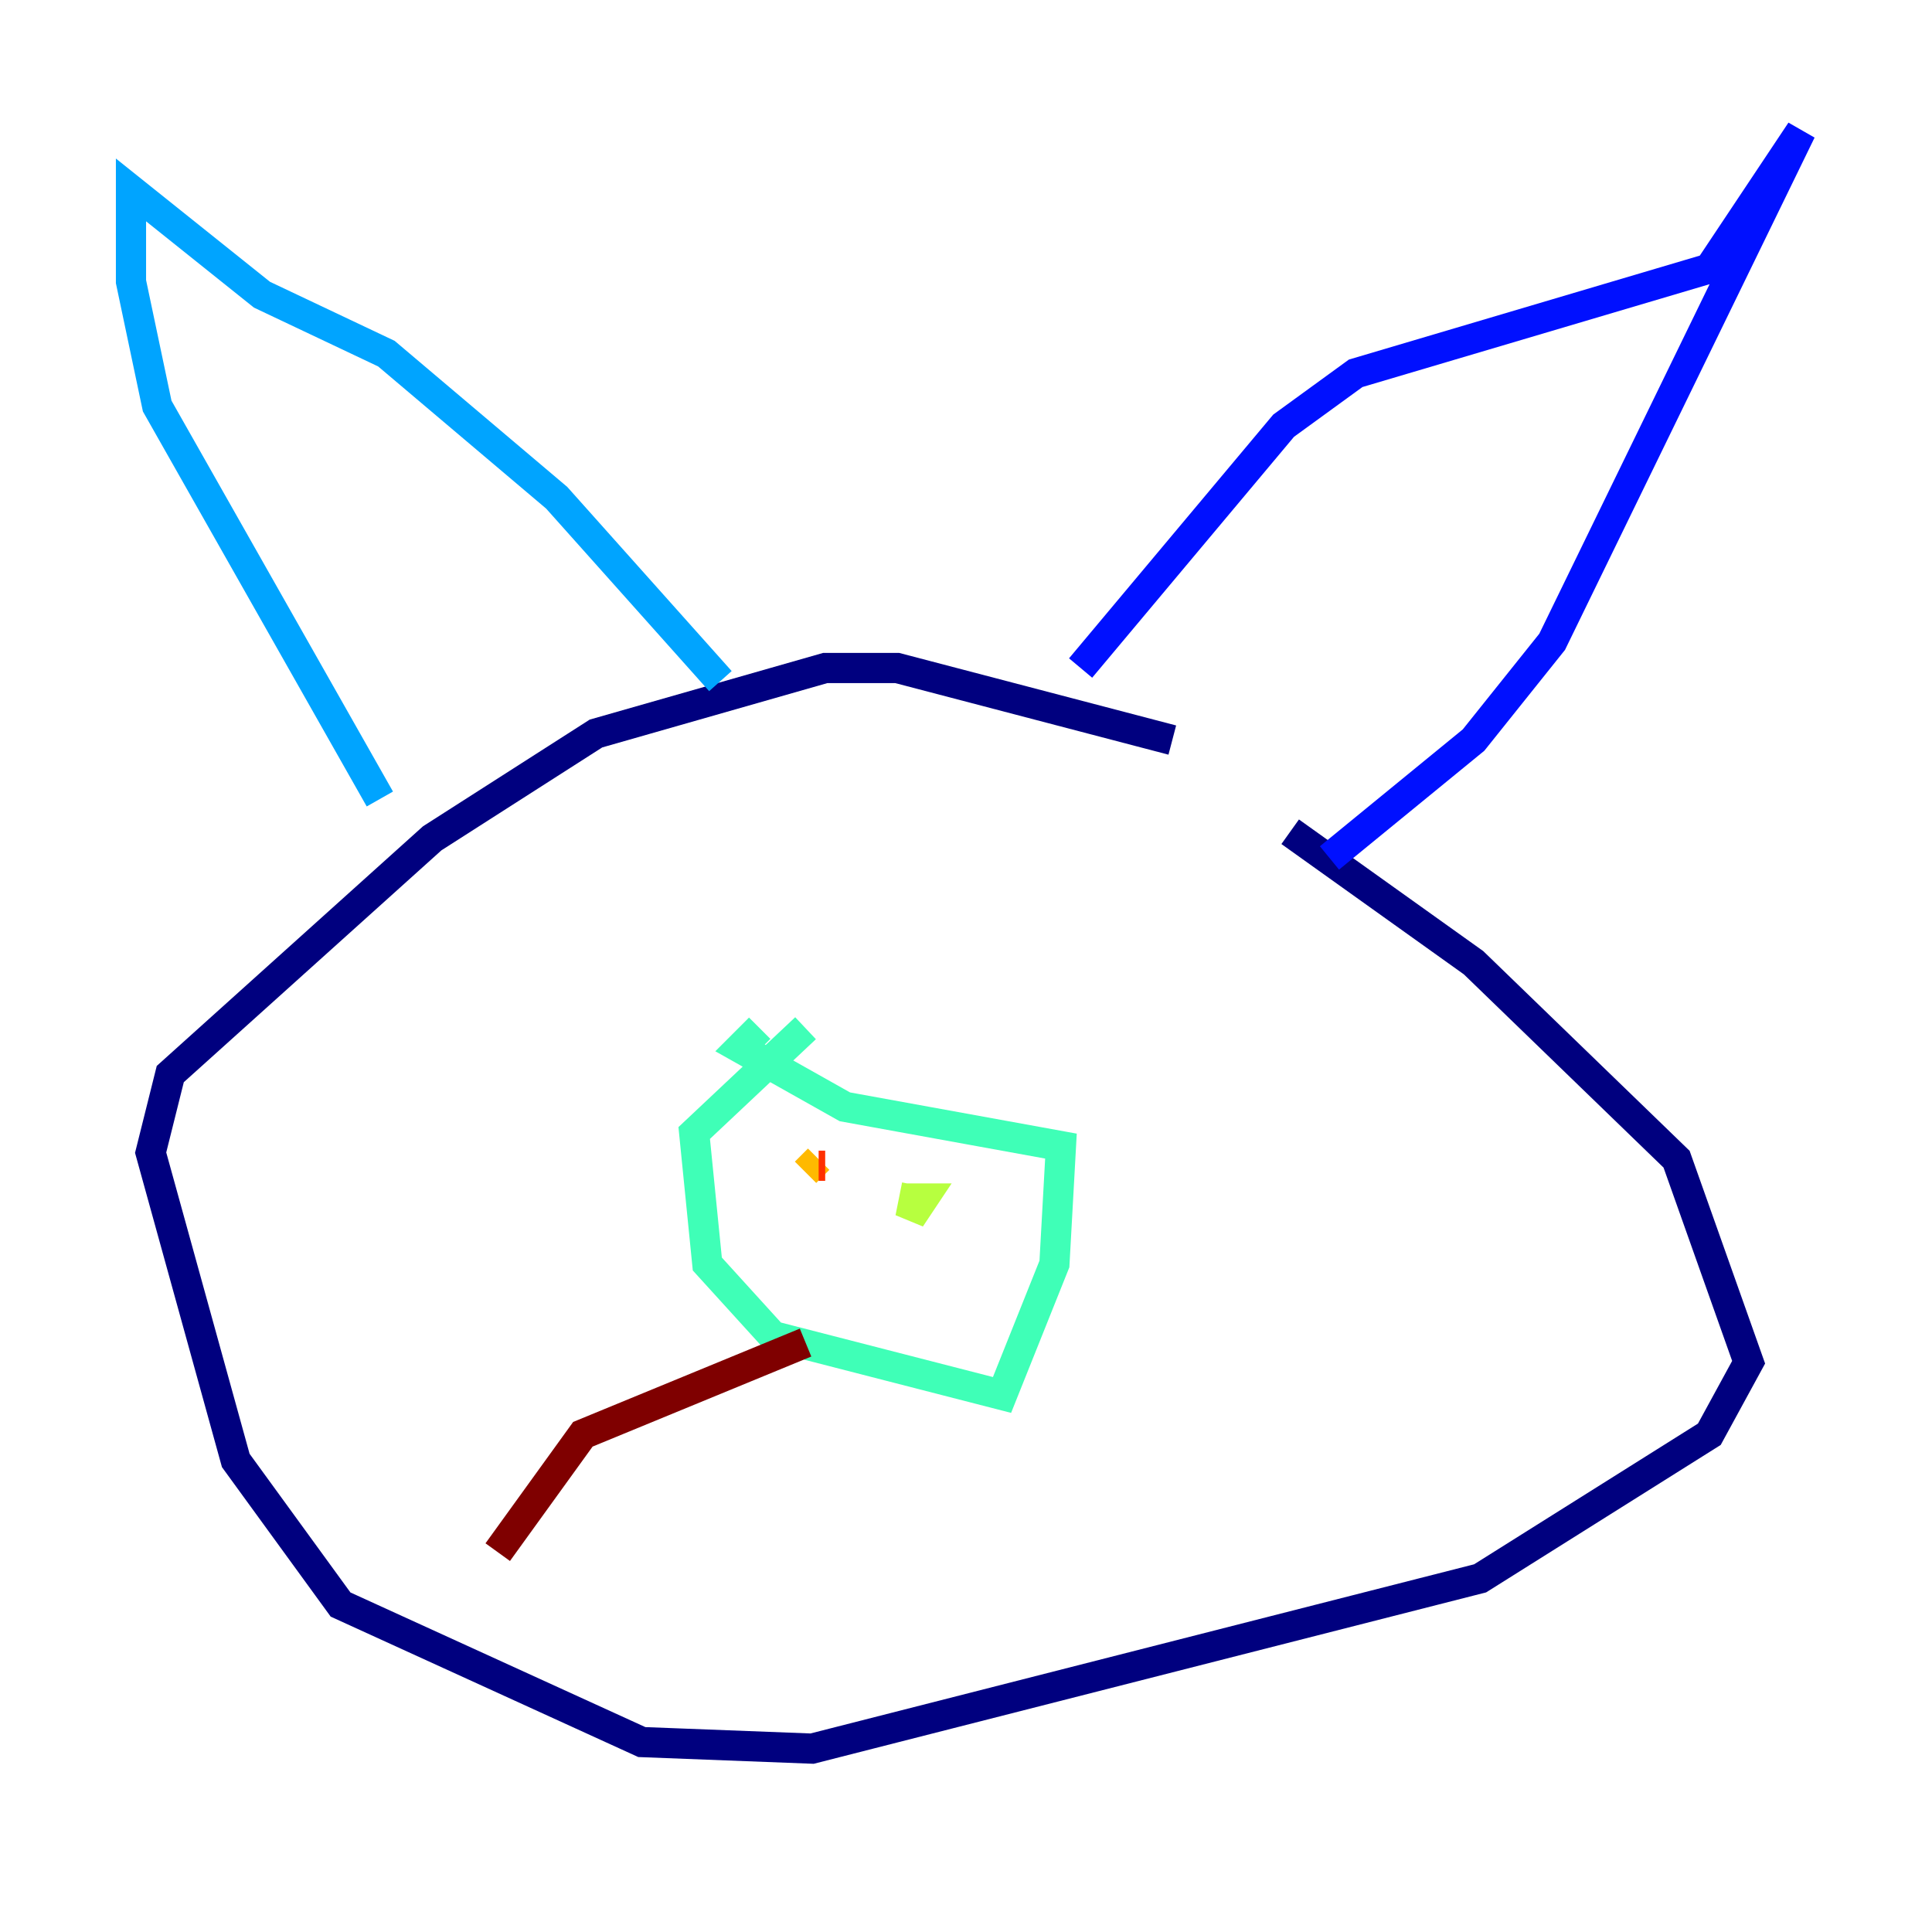 <?xml version="1.0" encoding="utf-8" ?>
<svg baseProfile="tiny" height="128" version="1.2" viewBox="0,0,128,128" width="128" xmlns="http://www.w3.org/2000/svg" xmlns:ev="http://www.w3.org/2001/xml-events" xmlns:xlink="http://www.w3.org/1999/xlink"><defs /><polyline fill="none" points="77.668,49.031 59.444,44.258 54.671,44.258 39.485,48.597 28.637,55.539 11.281,71.159 9.98,76.366 15.62,96.759 22.563,106.305 42.522,115.417 53.803,115.851 98.061,104.57 113.248,95.024 115.851,90.251 111.078,76.8 97.627,63.783 85.478,55.105" stroke="#00007f" stroke-width="2" /><polyline fill="none" points="88.081,56.841 97.627,49.031 102.834,42.522 119.322,8.678 113.248,17.79 89.817,24.732 85.044,28.203 71.593,44.258" stroke="#0010ff" stroke-width="2" /><polyline fill="none" points="47.729,45.125 36.881,32.976 25.6,23.43 17.356,19.525 8.678,12.583 8.678,18.658 10.414,26.902 25.166,52.936" stroke="#00a4ff" stroke-width="2" /><polyline fill="none" points="53.37,68.122 45.993,75.064 46.861,83.742 51.2,88.515 66.386,92.42 69.858,83.742 70.291,75.932 55.973,73.329 49.031,69.424 50.332,68.122" stroke="#3fffb7" stroke-width="2" /><polyline fill="none" points="60.746,78.536 60.312,80.705 61.18,79.403 59.878,79.403" stroke="#b7ff3f" stroke-width="2" /><polyline fill="none" points="54.237,76.8 53.37,77.668" stroke="#ffb900" stroke-width="2" /><polyline fill="none" points="54.671,77.234 54.237,77.234" stroke="#ff3000" stroke-width="2" /><polyline fill="none" points="53.37,88.949 38.617,95.024 32.976,102.834" stroke="#7f0000" stroke-width="2" /></svg>